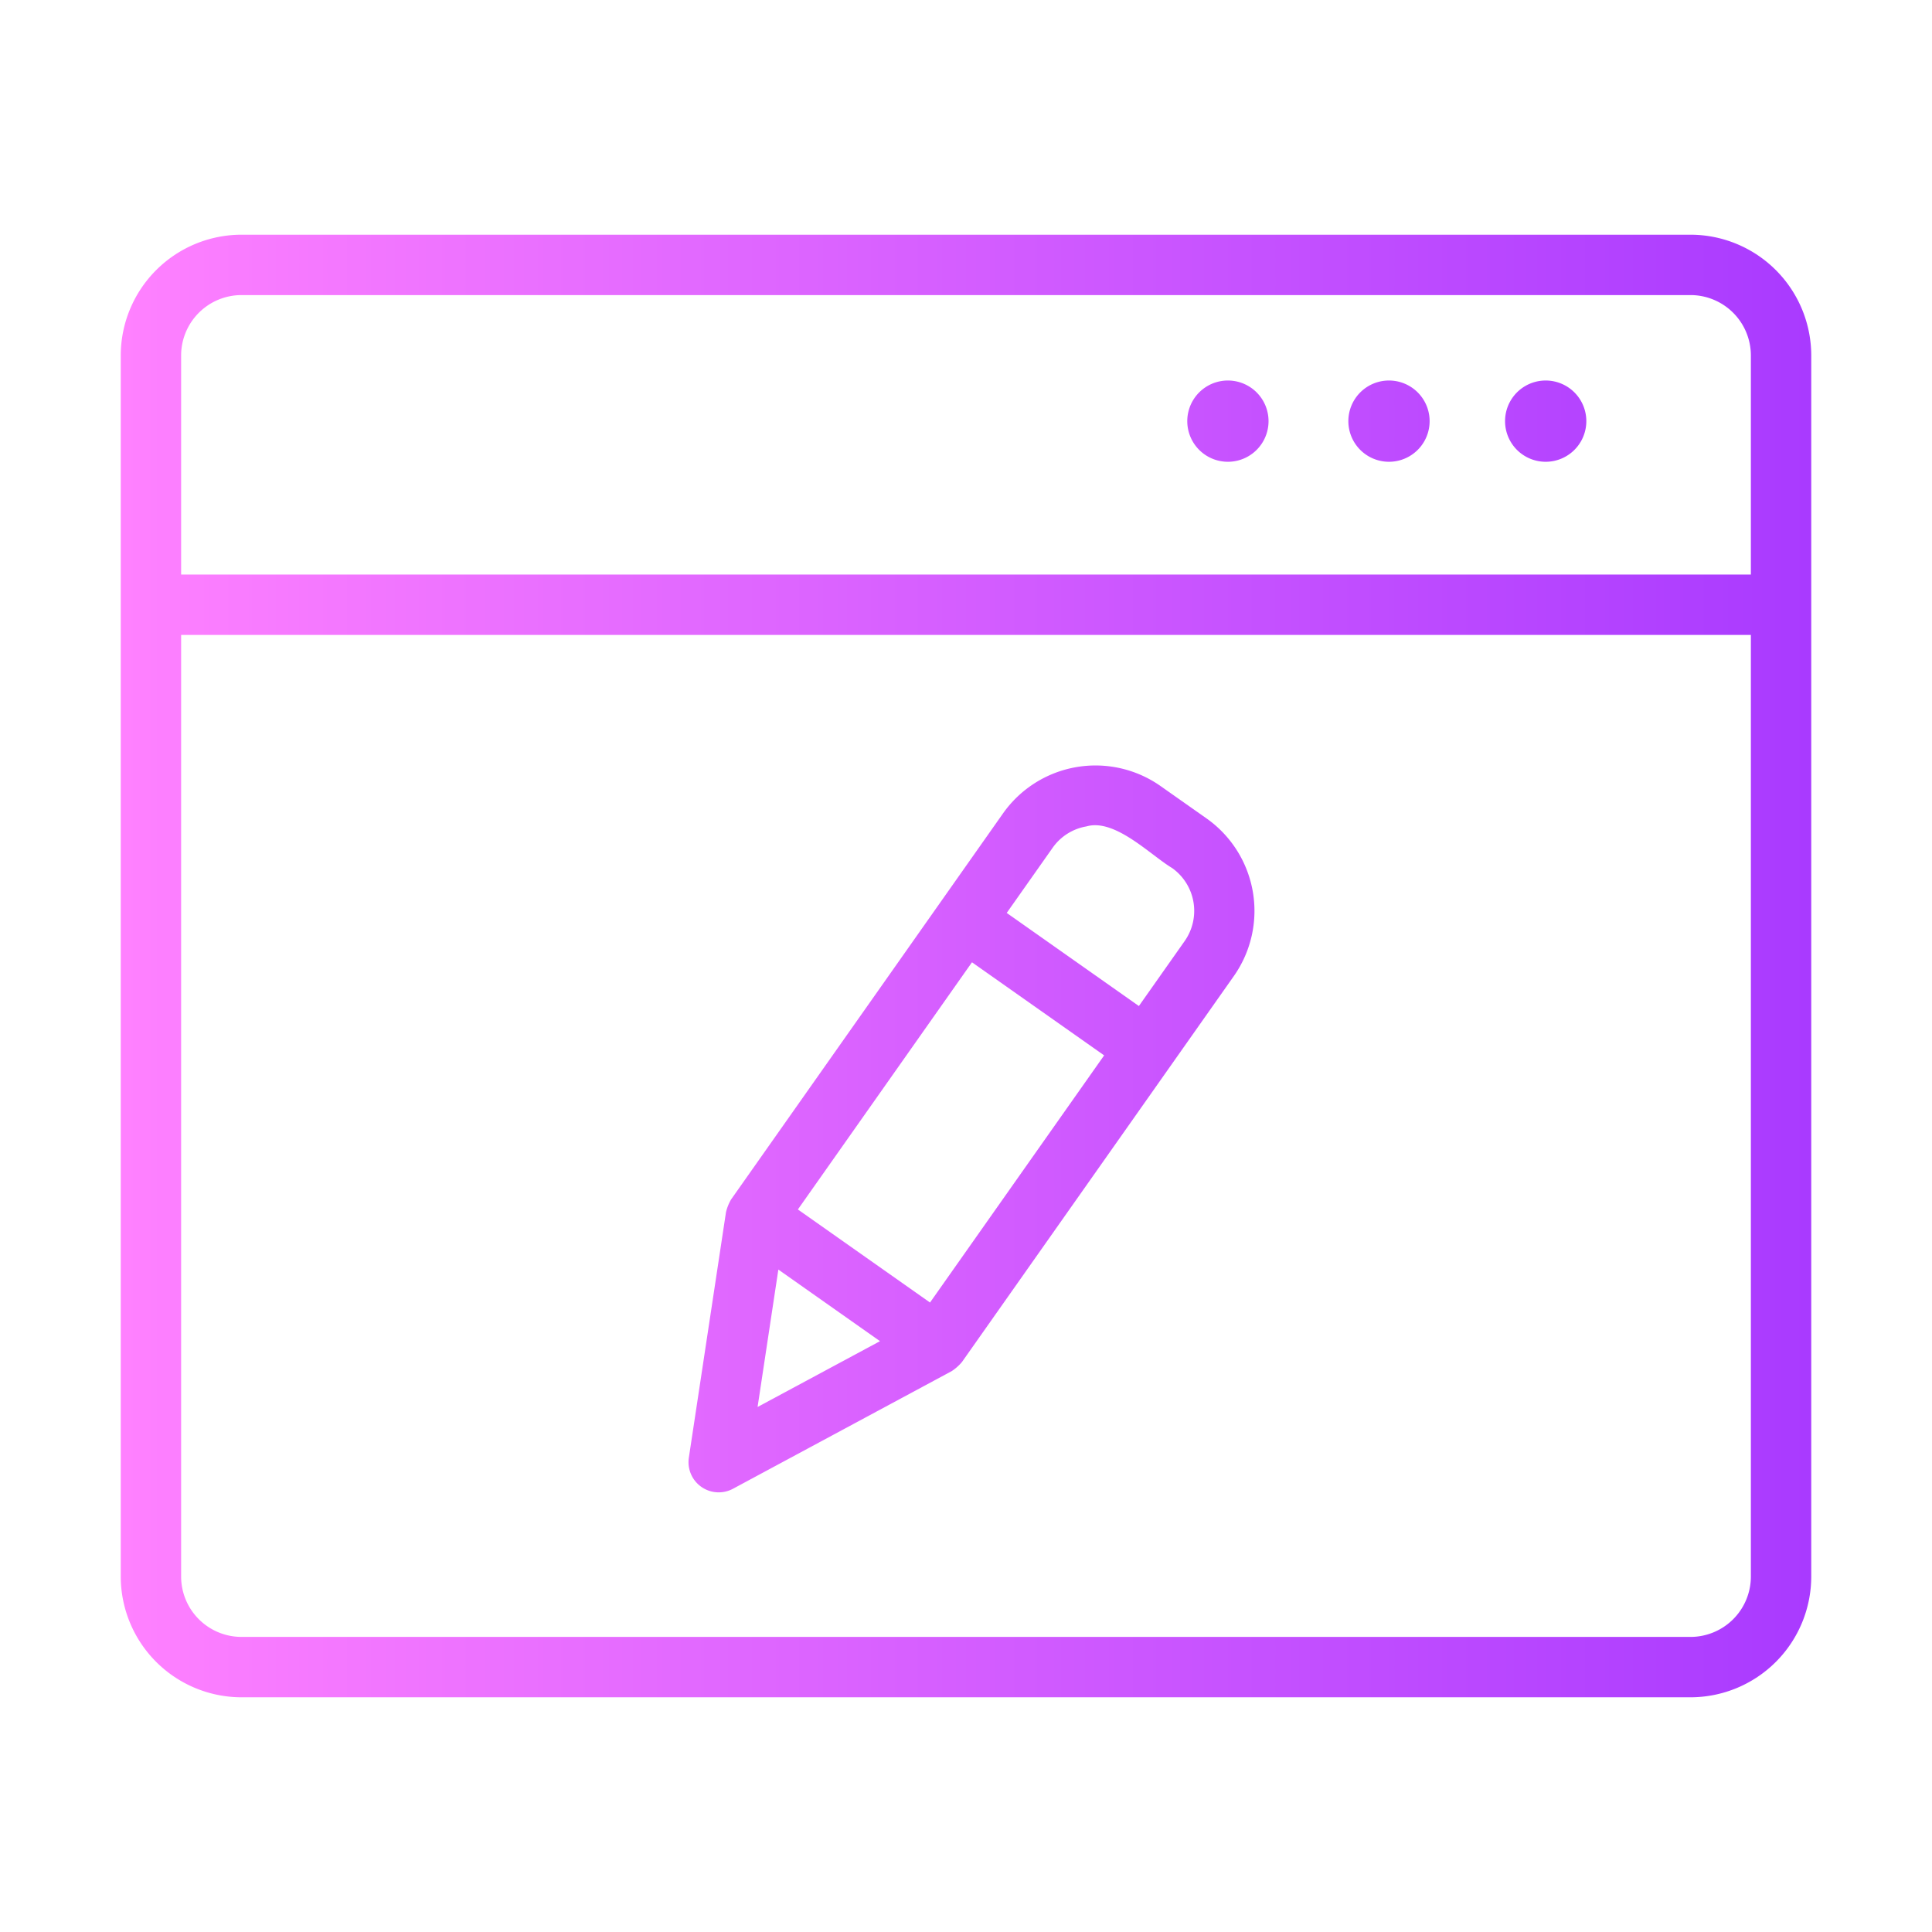 <svg xmlns="http://www.w3.org/2000/svg" viewBox="0 0 64 64" id="web-browser">
  <defs>
    <linearGradient id="a" x1="4" x2="60" y1="32" y2="32" gradientUnits="userSpaceOnUse">
      <stop offset="0" stop-color="#ff81ff"></stop>
      <stop offset="1" stop-color="#a93aff"></stop>
    </linearGradient>
  </defs>
  <path fill="url(#a)" d="M56,7.775H8a4.005,4.005,0,0,0-4,4V52.225a4.005,4.005,0,0,0,4,4H56a4.004,4.004,0,0,0,4-4V11.775A4.004,4.004,0,0,0,56,7.775Zm-48,2H56a2.002,2.002,0,0,1,2,2v7.258H6V11.775A2.002,2.002,0,0,1,8,9.775ZM56,54.225H8a2.002,2.002,0,0,1-2-2V21.033H58V52.225A2.002,2.002,0,0,1,56,54.225Zm-16.02-27.105-1.545-1.088a3.749,3.749,0,0,0-5.201.902L24.22,39.731a1.532,1.532,0,0,0-.171.426l-1.23,8.13a1,1,0,0,0,1.462,1.03l7.242-3.895a1.532,1.532,0,0,0,.344-.305l9.015-12.797A3.75,3.75,0,0,0,39.98,27.12Zm-7.782,4.757,4.378,3.084-5.768,8.187-4.377-3.083ZM25.096,46.608l.688-4.552,3.367,2.372ZM39.247,31.169l-1.52,2.157-4.378-3.084L34.869,28.085a1.724,1.724,0,0,1,1.121-.709c.942-.273,2.117.947,2.838,1.379A1.741,1.741,0,0,1,39.247,31.169Zm1.429-18.564a1.346,1.346,0,0,1,0,2.692A1.346,1.346,0,0,1,40.676,12.605Zm5.336,0a1.346,1.346,0,0,1,0,2.692A1.346,1.346,0,0,1,46.012,12.605Zm5.191,0a1.346,1.346,0,0,1,0,2.692A1.346,1.346,0,0,1,51.203,12.605Z"></path>
</svg>

